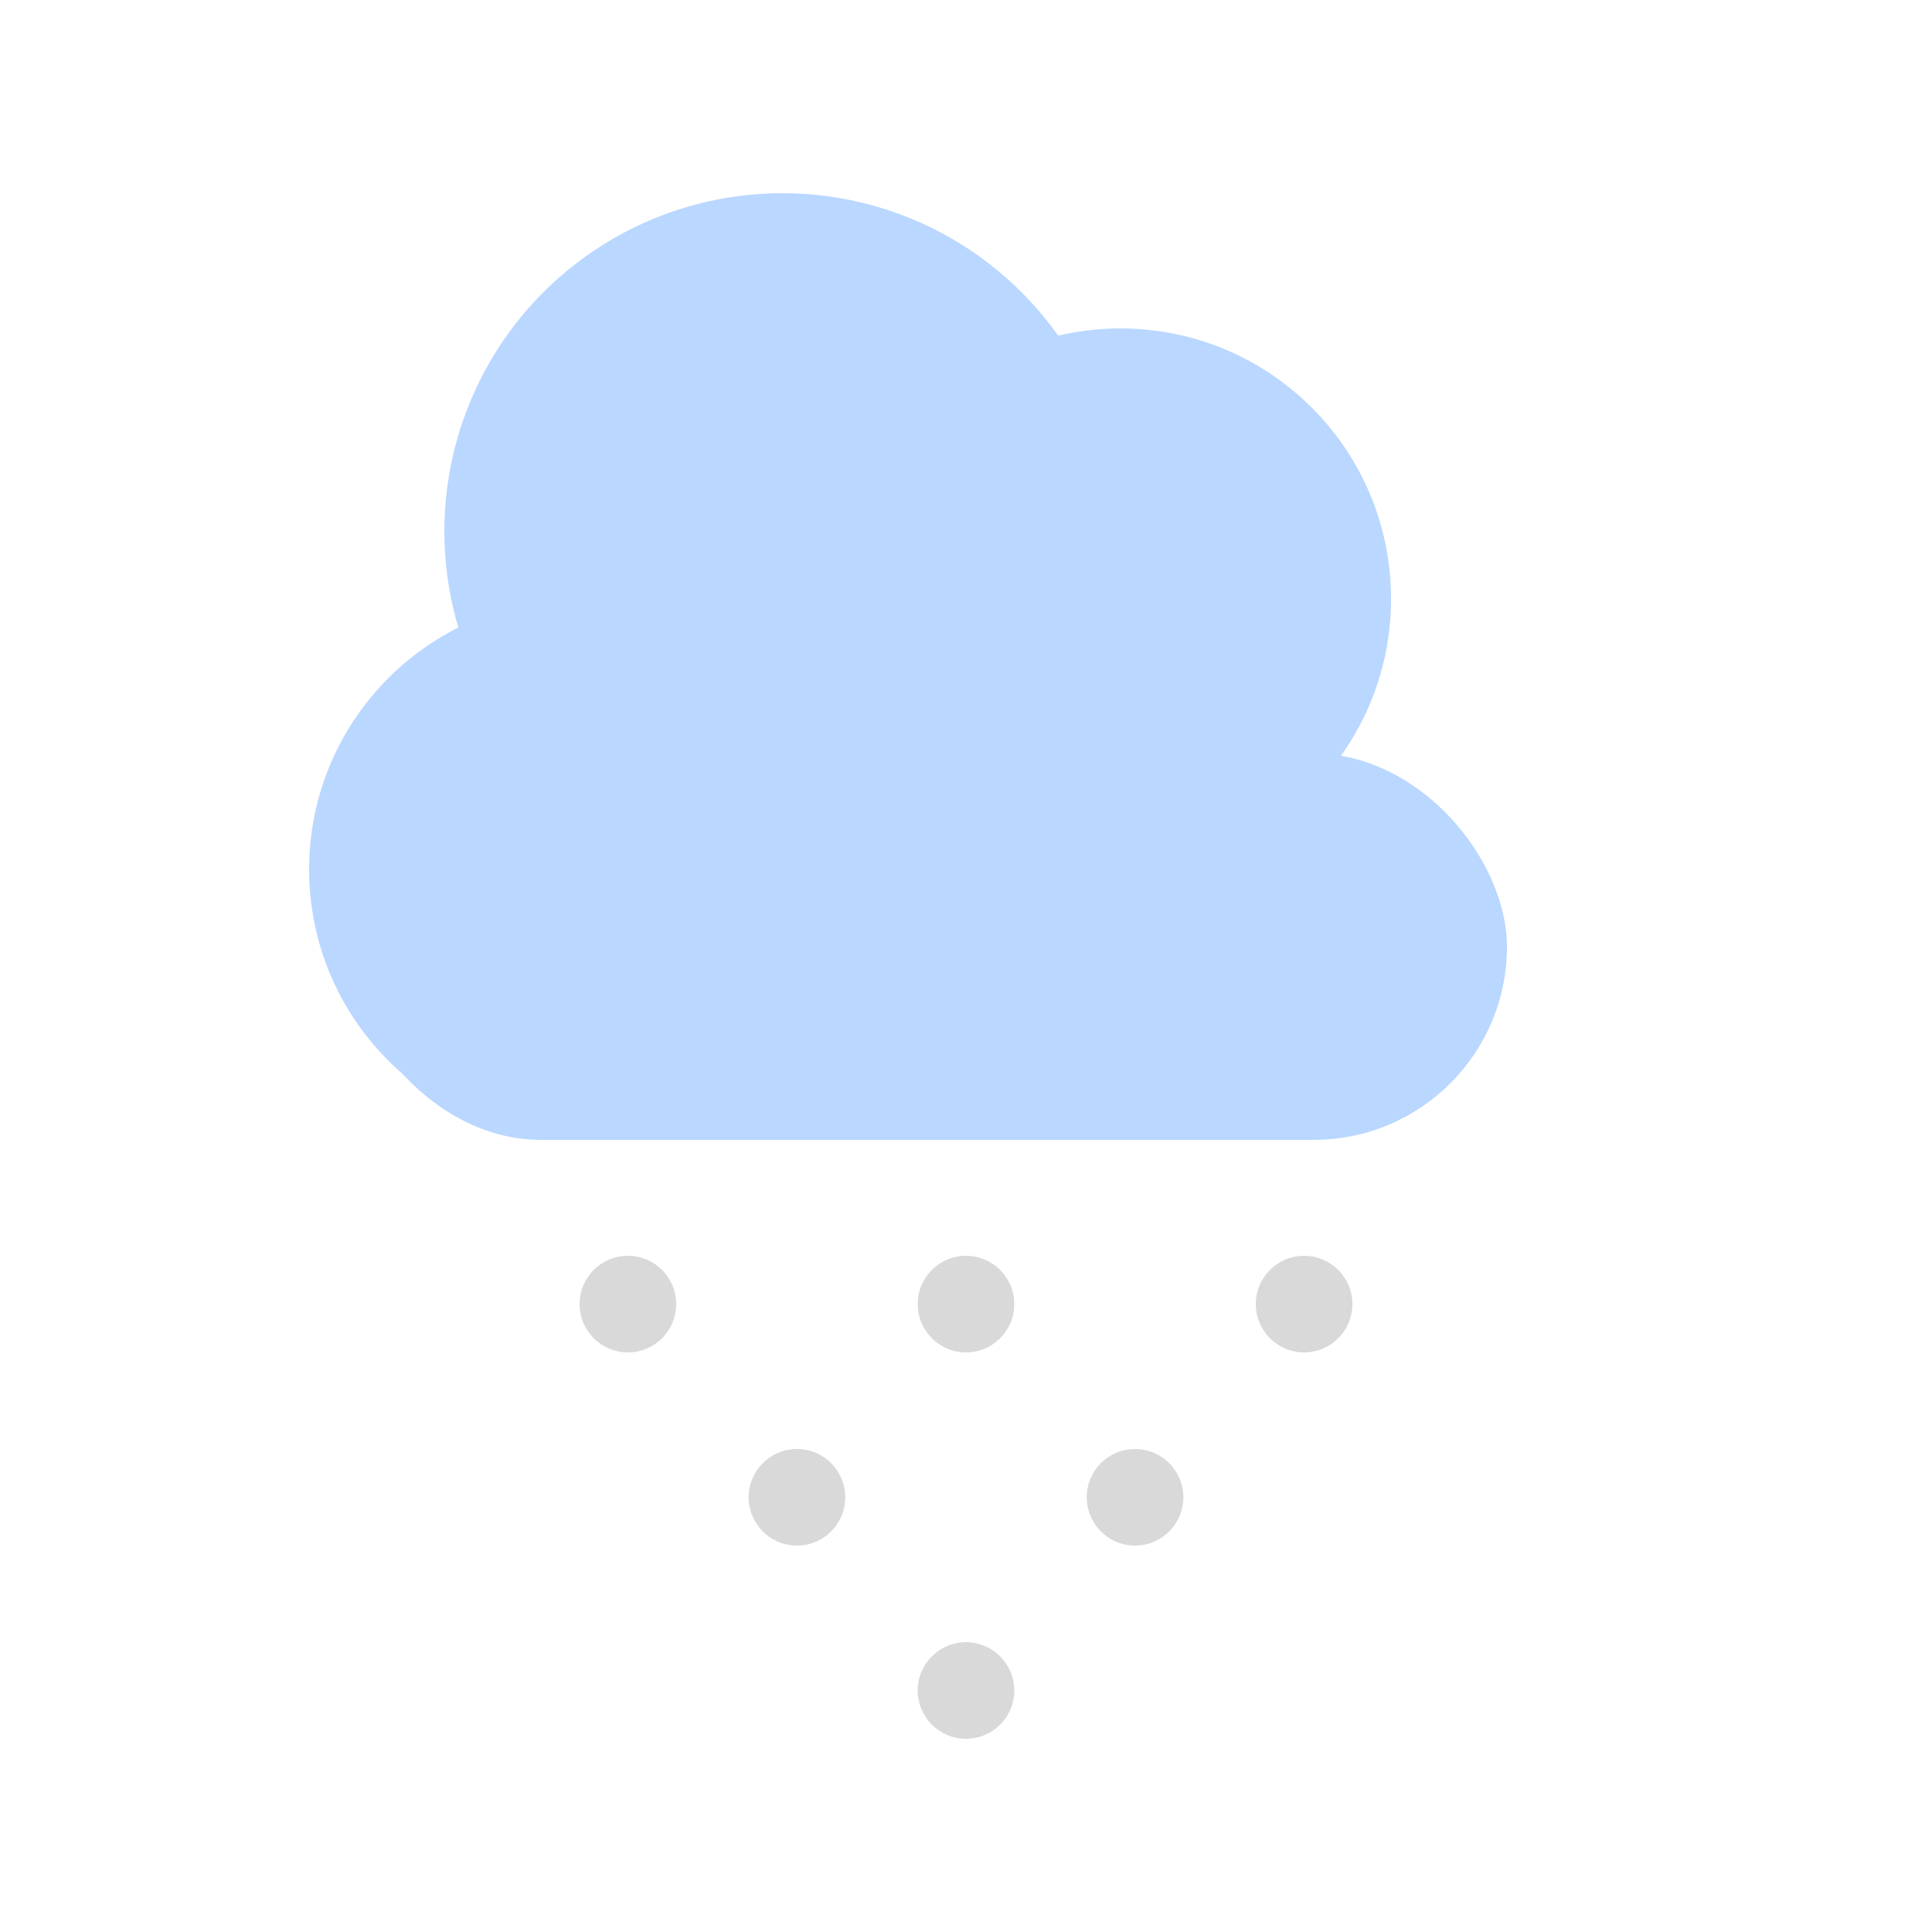 <svg width="48" height="48" viewBox="0 0 48 48" fill="none" xmlns="http://www.w3.org/2000/svg">
<rect x="8.64" y="18.72" width="28.8" height="9.6" rx="4.8" fill="#BAD7FF"/>
<circle cx="14.4" cy="21.6" r="6.72" fill="#BAD7FF"/>
<circle cx="19.44" cy="13.2" r="8.4" fill="#BAD7FF"/>
<circle cx="27.84" cy="14.88" r="6.72" fill="#BAD7FF"/>
<circle cx="15.6" cy="32.4" r="1.2" fill="#D9D9D9"/>
<circle cx="19.8" cy="37.2" r="1.2" fill="#D9D9D9"/>
<circle cx="28.2" cy="37.2" r="1.2" fill="#D9D9D9"/>
<circle cx="24" cy="42" r="1.2" fill="#D9D9D9"/>
<circle cx="32.4" cy="32.4" r="1.2" fill="#D9D9D9"/>
<circle cx="24" cy="32.4" r="1.2" fill="#D9D9D9"/>
</svg>
